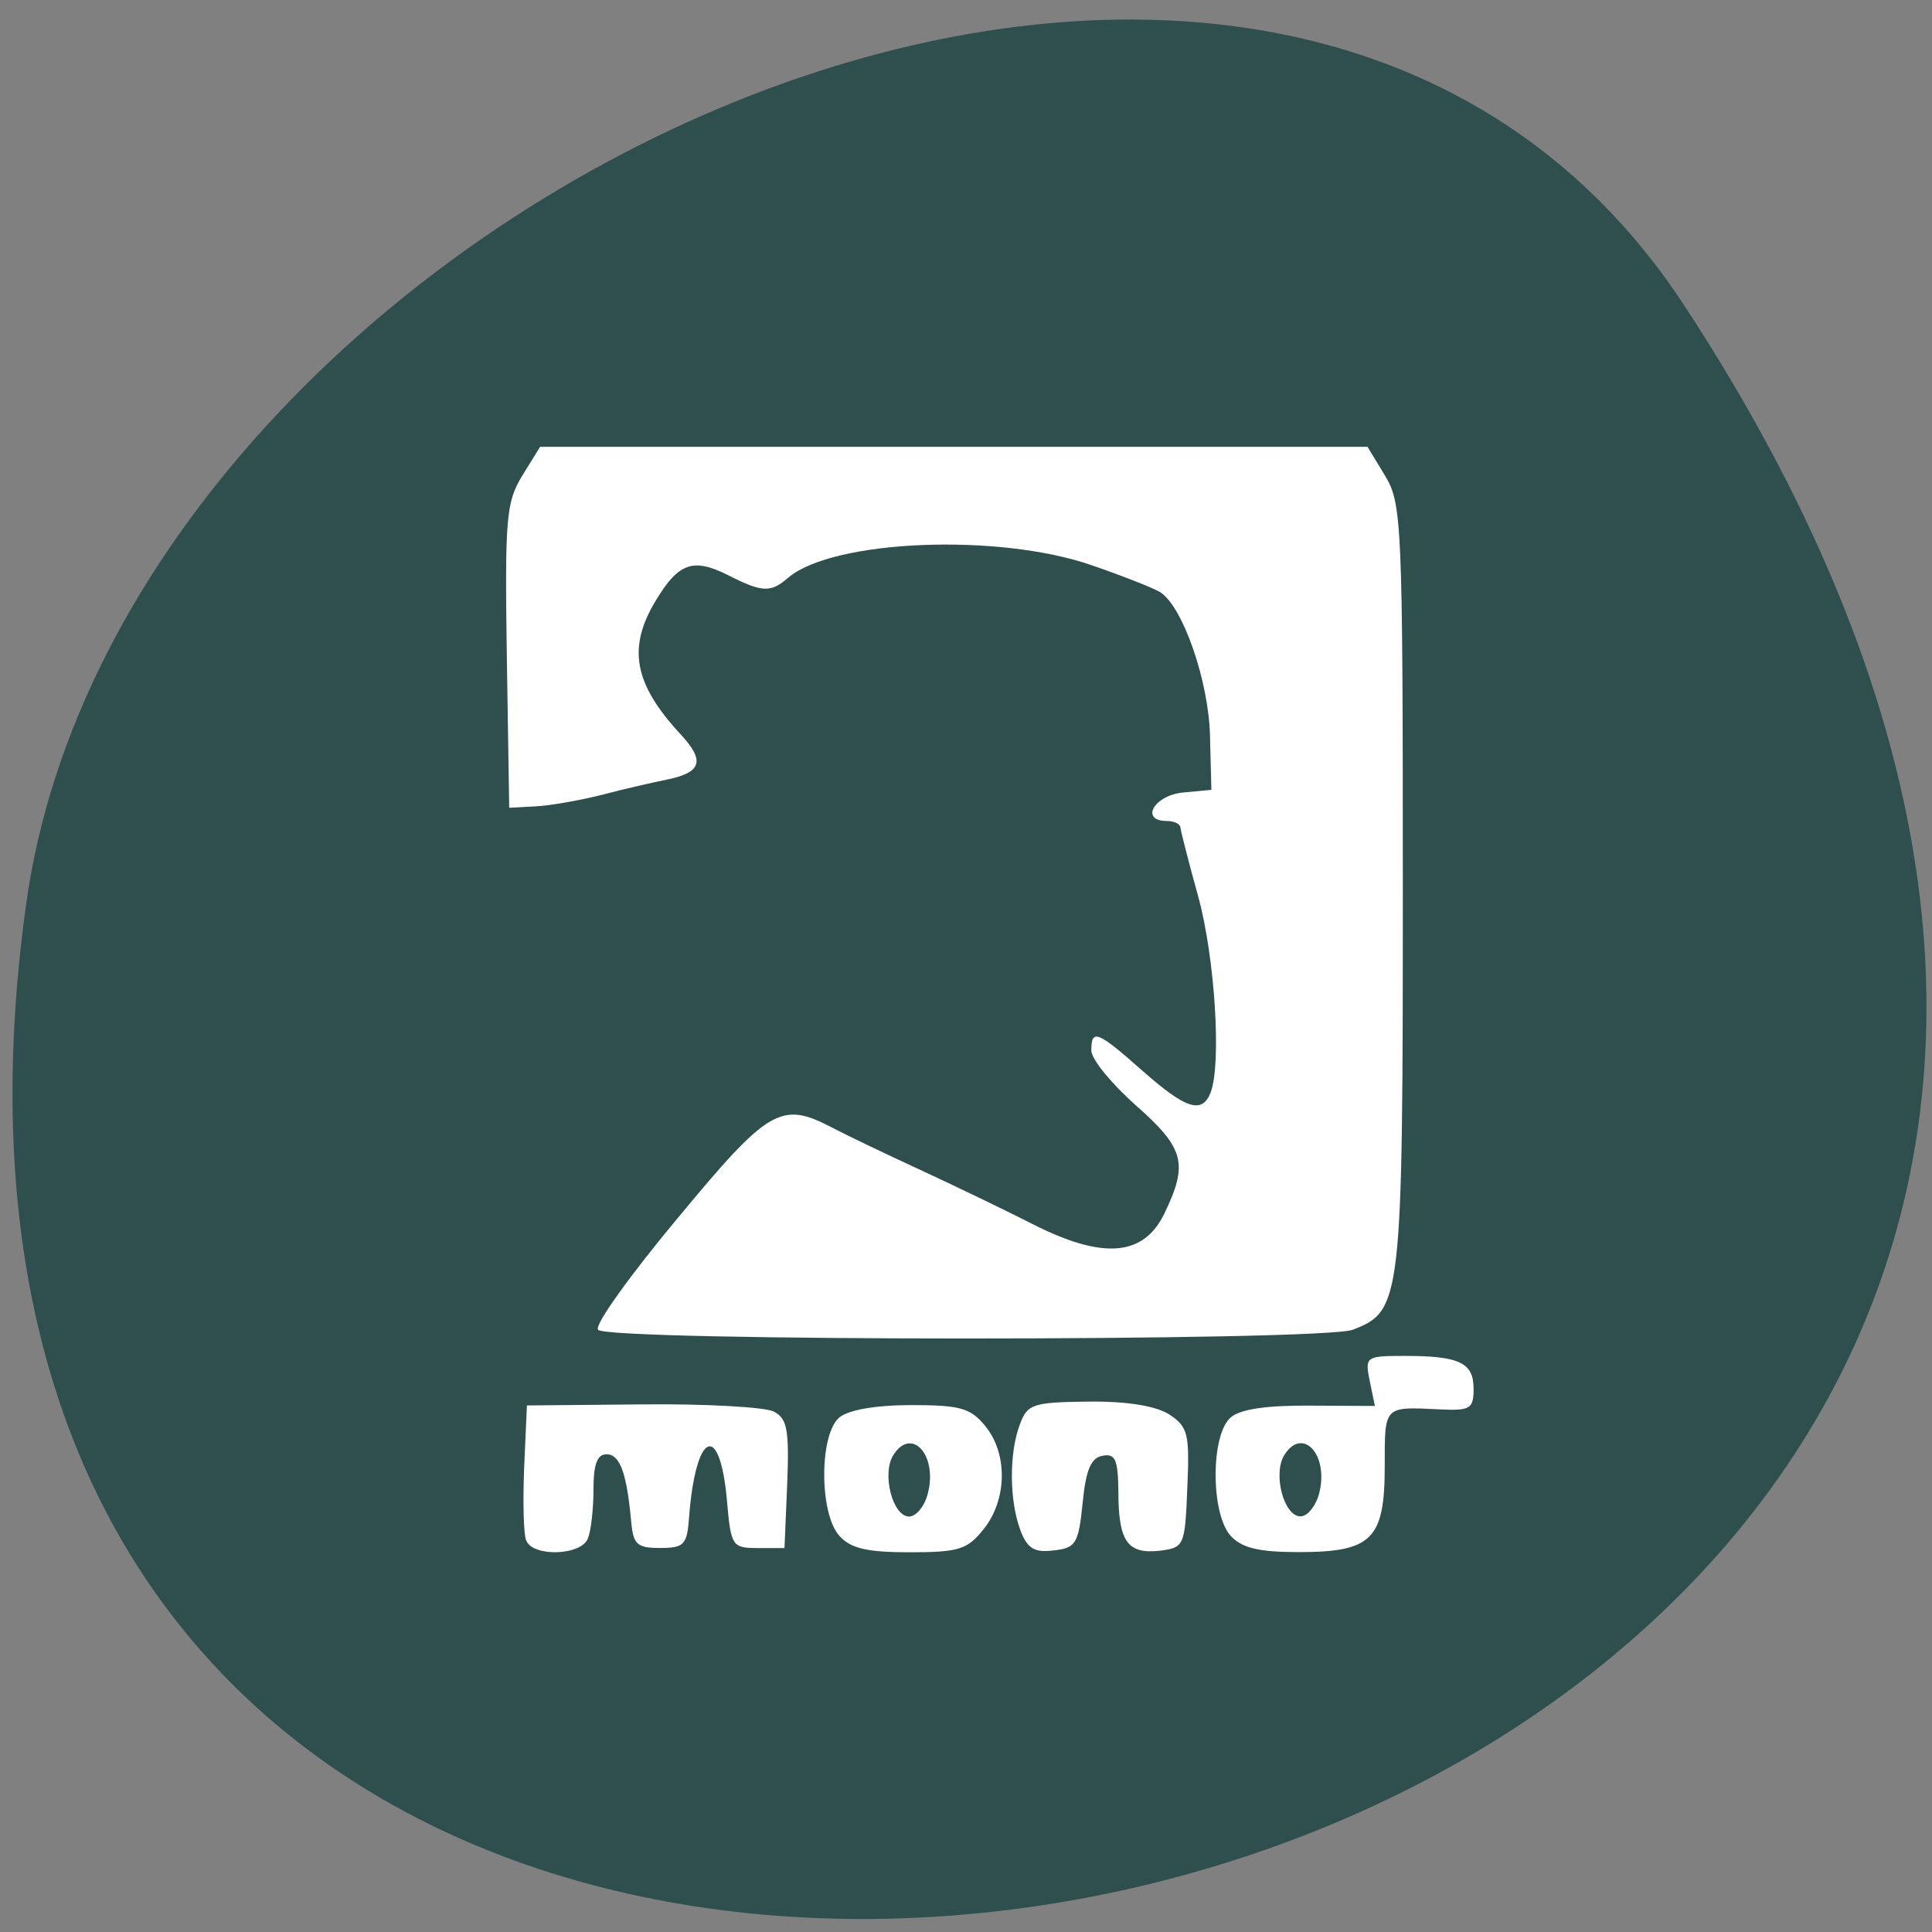 <svg xmlns="http://www.w3.org/2000/svg" viewBox="0 0 22 22"><rect x="0" y="0" width="22" height="22" fill="#808080" stroke="none"/><path d="m 19.18 3.48 c 12.477 19.04 -21.598 26.406 -18.883 6.82 c 1.105 -7.988 14.11 -14.11 18.883 -6.82" fill="#2f4e4e"/><path d="m 5.992 17.543 c -0.031 -0.074 -0.039 -0.453 -0.023 -0.84 l 0.031 -0.699 l 1.316 -0.012 c 0.723 -0.008 1.398 0.031 1.496 0.082 c 0.152 0.078 0.176 0.207 0.152 0.824 l -0.031 0.73 h -0.301 c -0.297 0 -0.309 -0.02 -0.355 -0.551 c -0.082 -0.898 -0.355 -0.773 -0.43 0.195 c -0.023 0.32 -0.055 0.355 -0.332 0.355 c -0.262 0 -0.305 -0.039 -0.328 -0.305 c -0.051 -0.555 -0.129 -0.762 -0.281 -0.762 c -0.105 0 -0.148 0.113 -0.148 0.398 c 0 0.219 -0.027 0.469 -0.063 0.559 c -0.074 0.199 -0.633 0.215 -0.703 0.023 m 3.566 -0.051 c -0.23 -0.254 -0.23 -1.156 0 -1.348 c 0.102 -0.086 0.414 -0.141 0.82 -0.141 c 0.563 0 0.676 0.035 0.844 0.242 c 0.254 0.313 0.246 0.832 -0.016 1.164 c -0.188 0.238 -0.281 0.27 -0.848 0.27 c -0.484 0 -0.672 -0.043 -0.801 -0.188 m 1.01 -0.488 c 0.109 -0.434 -0.188 -0.758 -0.395 -0.43 c -0.133 0.211 -0.008 0.699 0.18 0.699 c 0.082 0 0.18 -0.121 0.215 -0.27 m 1.051 0.422 c -0.125 -0.336 -0.129 -0.875 -0.004 -1.203 c 0.086 -0.23 0.145 -0.25 0.781 -0.258 c 0.453 -0.004 0.77 0.051 0.922 0.148 c 0.211 0.141 0.23 0.219 0.203 0.836 c -0.027 0.664 -0.035 0.68 -0.32 0.715 c -0.363 0.039 -0.465 -0.109 -0.465 -0.676 c -0.004 -0.363 -0.035 -0.434 -0.18 -0.406 c -0.133 0.023 -0.191 0.164 -0.227 0.539 c -0.047 0.465 -0.078 0.512 -0.332 0.539 c -0.219 0.027 -0.297 -0.02 -0.379 -0.234 m 2.395 0.066 c -0.227 -0.254 -0.227 -1.156 0.004 -1.348 c 0.109 -0.094 0.418 -0.137 0.902 -0.133 l 0.738 0.004 l -0.059 -0.285 c -0.055 -0.277 -0.047 -0.285 0.402 -0.285 c 0.621 0 0.781 0.078 0.781 0.375 c 0 0.227 -0.039 0.25 -0.379 0.234 c -0.648 -0.031 -0.633 -0.047 -0.633 0.645 c 0 0.836 -0.145 0.98 -0.98 0.98 c -0.461 0 -0.648 -0.047 -0.777 -0.188 m 1.012 -0.488 c 0.109 -0.434 -0.191 -0.758 -0.398 -0.43 c -0.133 0.211 -0.008 0.699 0.184 0.699 c 0.082 0 0.176 -0.121 0.215 -0.27 m -8.215 -1.859 c -0.035 -0.059 0.375 -0.629 0.91 -1.27 c 1.035 -1.25 1.176 -1.332 1.758 -1.027 c 0.148 0.078 0.586 0.289 0.977 0.469 c 0.391 0.18 0.973 0.461 1.297 0.625 c 0.805 0.41 1.27 0.375 1.508 -0.117 c 0.273 -0.566 0.23 -0.742 -0.324 -1.23 c -0.277 -0.246 -0.508 -0.527 -0.508 -0.625 c 0 -0.25 0.066 -0.227 0.582 0.23 c 0.496 0.438 0.68 0.496 0.777 0.246 c 0.125 -0.332 0.047 -1.539 -0.141 -2.227 c -0.109 -0.391 -0.199 -0.746 -0.203 -0.785 c 0 -0.043 -0.07 -0.078 -0.152 -0.078 c -0.313 0 -0.152 -0.289 0.176 -0.324 l 0.328 -0.031 l -0.016 -0.621 c -0.016 -0.621 -0.309 -1.465 -0.566 -1.629 c -0.066 -0.043 -0.422 -0.184 -0.785 -0.309 c -1.063 -0.367 -2.938 -0.289 -3.449 0.141 c -0.203 0.176 -0.297 0.172 -0.688 -0.027 c -0.398 -0.199 -0.562 -0.141 -0.82 0.285 c -0.328 0.539 -0.254 0.949 0.273 1.52 c 0.289 0.309 0.25 0.441 -0.148 0.523 c -0.152 0.031 -0.484 0.105 -0.734 0.172 c -0.25 0.063 -0.594 0.125 -0.762 0.133 l -0.301 0.016 l -0.027 -1.727 c -0.023 -1.57 -0.008 -1.754 0.176 -2.055 l 0.203 -0.328 h 9.422 l 0.199 0.328 c 0.191 0.316 0.203 0.523 0.203 4.676 c 0 4.727 -0.012 4.836 -0.57 5.05 c -0.348 0.133 -8.512 0.133 -8.594 0" fill="#fff"/></svg>